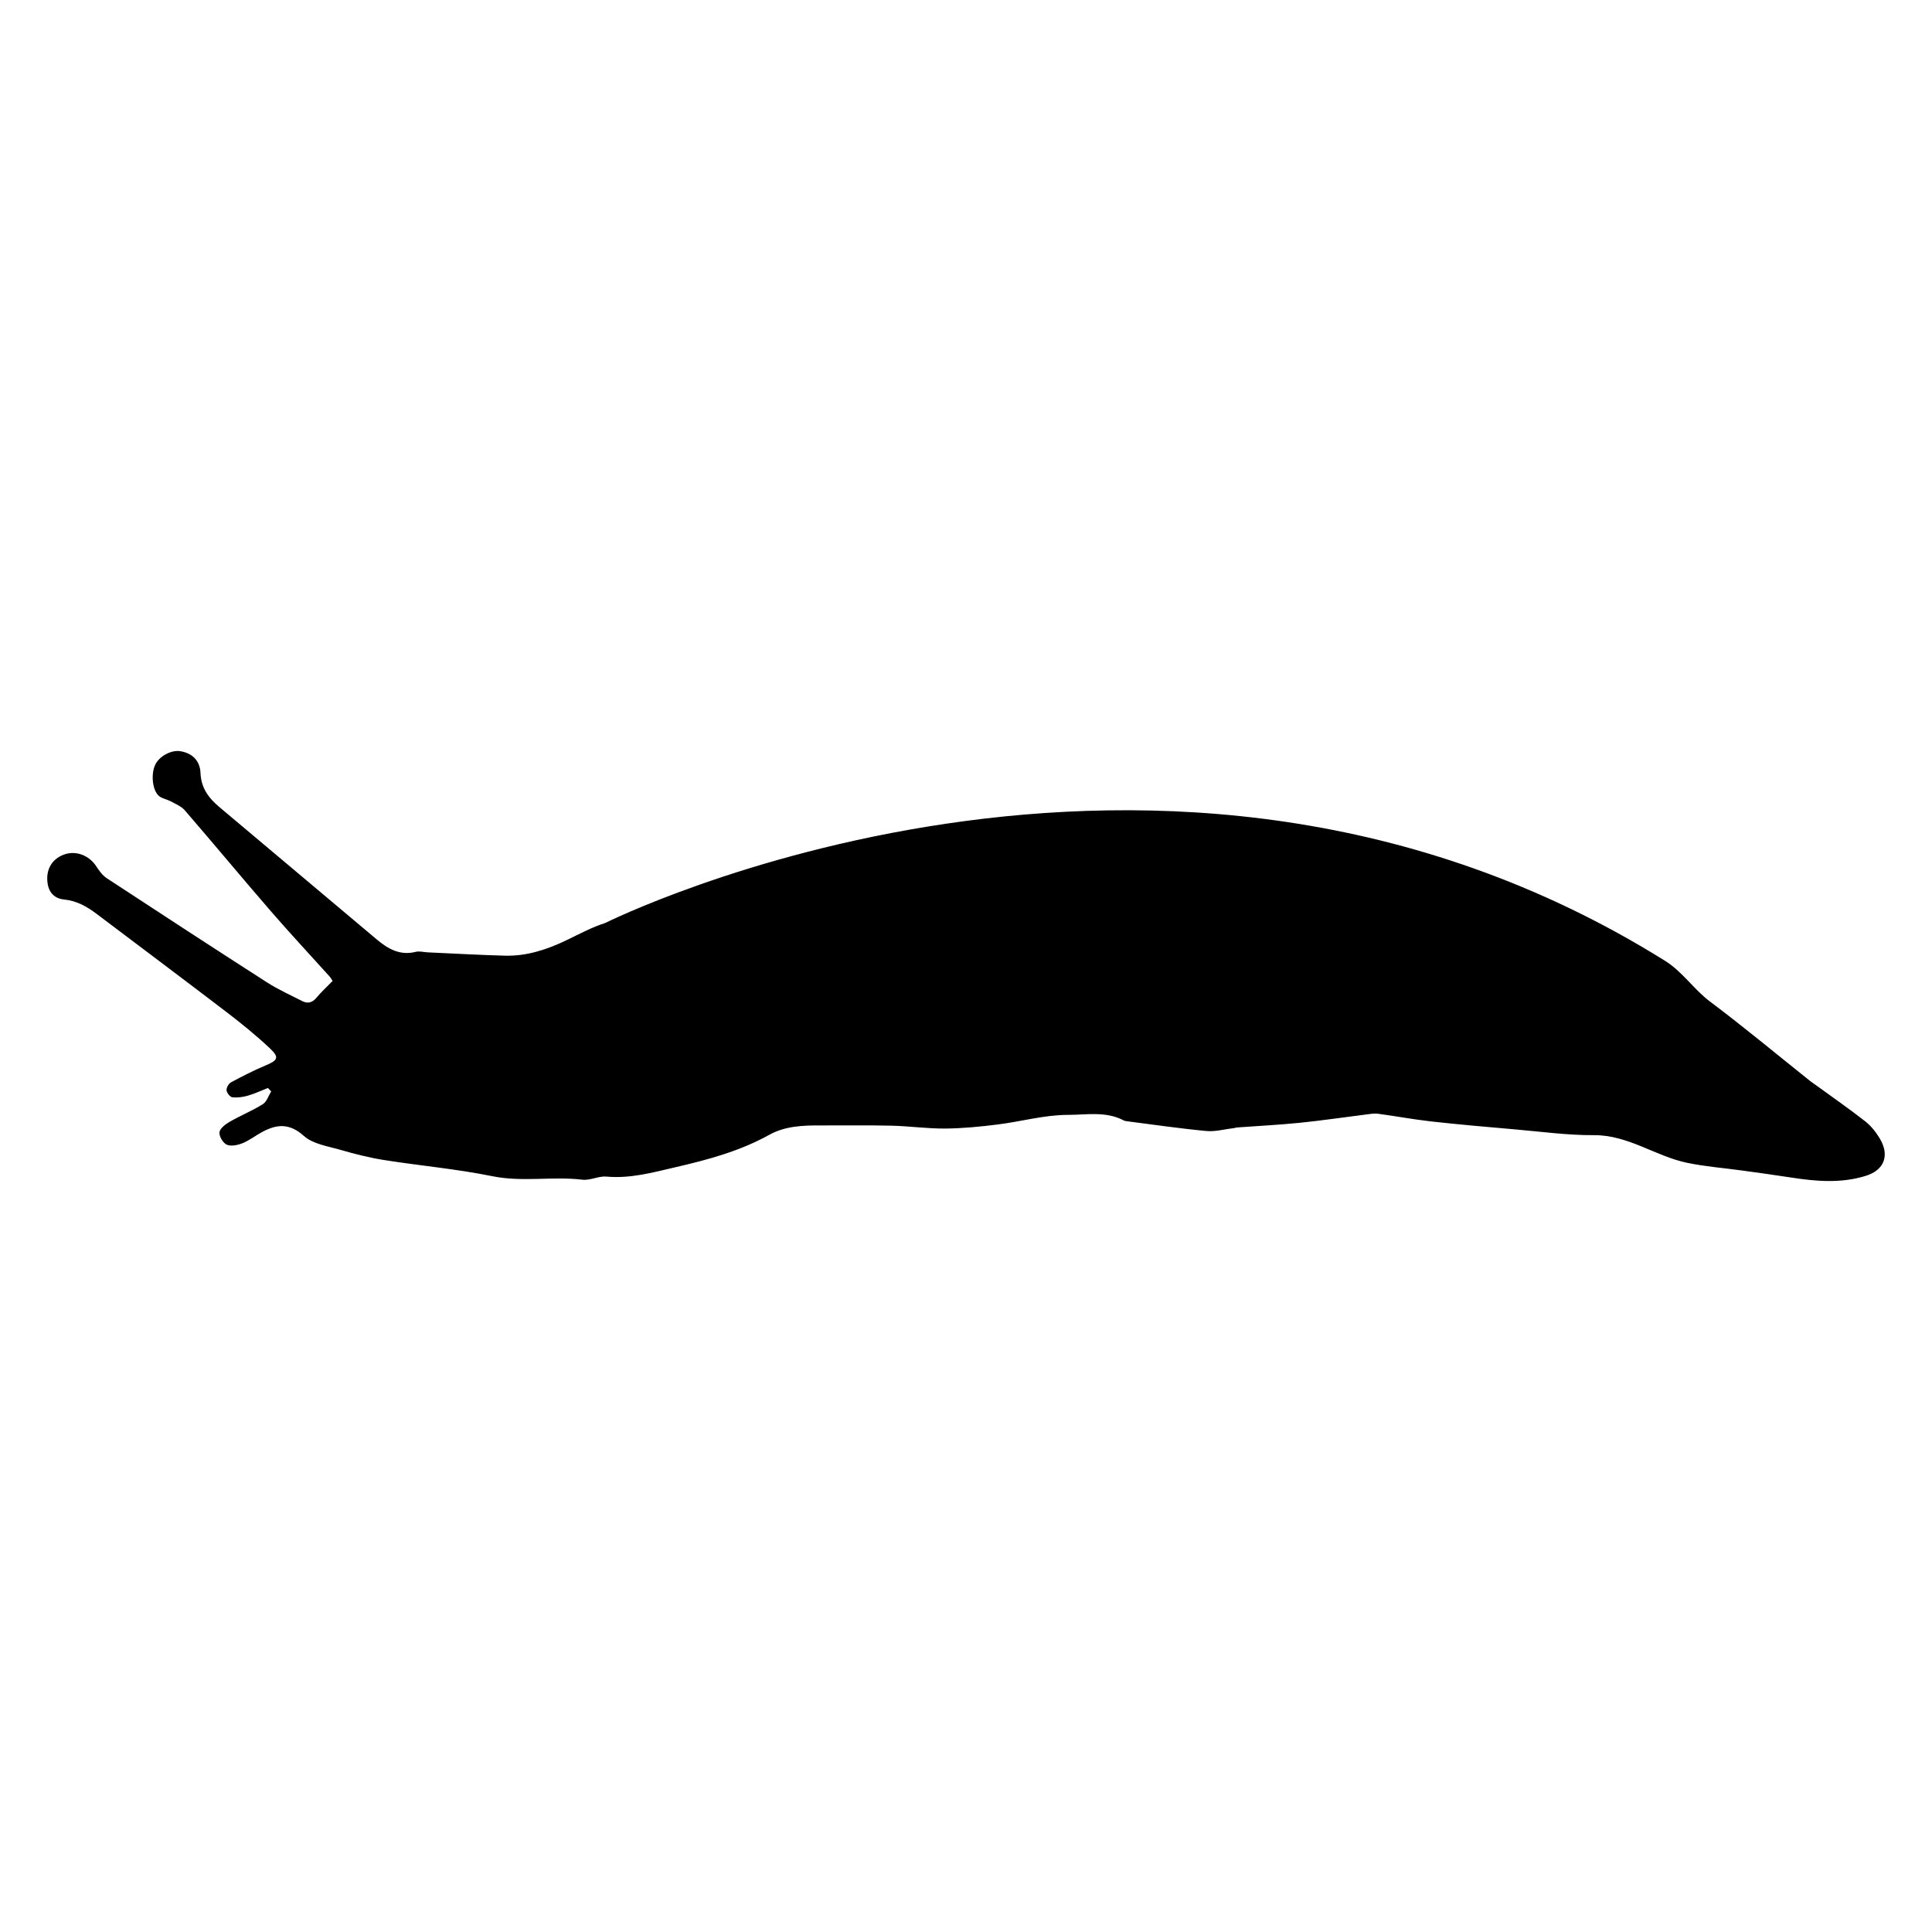 <?xml version="1.0" encoding="iso-8859-1"?>
<!-- Generator: Adobe Illustrator 17.1.0, SVG Export Plug-In . SVG Version: 6.00 Build 0)  -->
<!DOCTYPE svg PUBLIC "-//W3C//DTD SVG 1.1//EN" "http://www.w3.org/Graphics/SVG/1.1/DTD/svg11.dtd">
<svg version="1.1" id="Capa_1" xmlns="http://www.w3.org/2000/svg" xmlns:xlink="http://www.w3.org/1999/xlink" x="0px" y="0px"
	 viewBox="0 0 150 150" style="enable-background:new 0 0 150 150;" xml:space="preserve">
<g>
	<path d="M20.405,85.729c-0.817,0.511-1.722,0.877-2.559,1.359c-0.331,0.191-0.765,0.51-0.805,0.816
		c-0.041,0.309,0.275,0.843,0.569,0.971c0.333,0.145,0.848,0.031,1.223-0.119c0.524-0.211,0.984-0.574,1.484-0.848
		c1.151-0.63,2.143-0.732,3.28,0.288c0.704,0.631,1.857,0.795,2.835,1.078c1.109,0.321,2.236,0.609,3.374,0.789
		c2.804,0.444,5.644,0.693,8.421,1.258c2.338,0.475,4.667-0.007,6.99,0.271c0.601,0.072,1.252-0.296,1.86-0.241
		c1.861,0.167,3.58-0.314,5.372-0.729c2.532-0.586,4.988-1.246,7.268-2.511c1.238-0.687,2.61-0.739,3.987-0.732
		c1.836,0.009,3.674-0.025,5.509,0.019c1.391,0.033,2.781,0.234,4.17,0.223c1.359-0.011,2.723-0.146,4.073-0.315
		c1.825-0.228,3.639-0.747,5.458-0.747c1.424,0,2.952-0.3,4.332,0.431c0.067,0.036,0.15,0.05,0.227,0.06
		c2.06,0.263,4.115,0.567,6.182,0.761c0.707,0.066,1.44-0.143,2.16-0.228c0.078-0.009,0.153-0.041,0.231-0.047
		c1.618-0.118,3.241-0.198,4.855-0.361c1.721-0.174,3.434-0.43,5.151-0.644c0.312-0.039,0.635-0.1,0.941-0.059
		c1.377,0.184,2.745,0.444,4.126,0.597c2.164,0.24,4.335,0.429,6.505,0.617c2.041,0.176,4.085,0.46,6.126,0.448
		c2.67-0.017,4.779,1.639,7.246,2.149c1.4,0.29,2.838,0.4,4.257,0.596c1.272,0.177,2.544,0.347,3.813,0.545
		c1.94,0.302,3.881,0.463,5.789-0.13c1.454-0.452,1.875-1.605,1.081-2.916c-0.295-0.487-0.672-0.965-1.116-1.313
		c-1.229-0.962-2.513-1.854-3.776-2.773c-0.17-0.124-0.348-0.237-0.513-0.368c-2.581-2.059-5.118-4.175-7.757-6.155
		c-1.273-0.955-2.141-2.321-3.492-3.165C90.104,50.13,46.989,71.66,46.989,71.66c-1.02,0.326-1.982,0.842-2.952,1.312
		c-1.536,0.743-3.127,1.274-4.85,1.227c-1.993-0.055-3.984-0.169-5.976-0.258c-0.315-0.014-0.648-0.113-0.94-0.039
		c-1.225,0.31-2.159-0.24-3.028-0.97c-4.071-3.417-8.131-6.849-12.204-10.265c-0.84-0.704-1.425-1.485-1.473-2.658
		c-0.041-0.983-0.678-1.554-1.589-1.689c-0.684-0.101-1.587,0.382-1.911,1.024c-0.361,0.716-0.249,2.011,0.276,2.455
		c0.246,0.208,0.62,0.258,0.914,0.418c0.378,0.206,0.818,0.378,1.087,0.69c2.254,2.609,4.456,5.263,6.713,7.87
		c1.479,1.708,3.024,3.36,4.536,5.041c0.102,0.114,0.172,0.255,0.23,0.344c-0.474,0.487-0.894,0.869-1.254,1.302
		c-0.325,0.39-0.681,0.478-1.112,0.256c-0.911-0.469-1.855-0.889-2.715-1.441c-4.164-2.673-8.308-5.375-12.445-8.09
		c-0.333-0.219-0.596-0.58-0.818-0.923c-0.557-0.864-1.602-1.261-2.528-0.912c-0.935,0.353-1.398,1.169-1.258,2.206
		c0.102,0.759,0.561,1.207,1.289,1.278c0.993,0.097,1.789,0.562,2.554,1.14c3.359,2.54,6.732,5.061,10.078,7.619
		c1.145,0.875,2.268,1.789,3.318,2.773c0.777,0.729,0.656,0.944-0.313,1.351c-0.916,0.385-1.805,0.838-2.68,1.31
		c-0.185,0.099-0.367,0.418-0.349,0.619c0.018,0.202,0.27,0.521,0.448,0.542c0.393,0.045,0.819-0.013,1.205-0.124
		c0.534-0.154,1.042-0.394,1.561-0.598c0.084,0.089,0.168,0.179,0.252,0.268C20.845,85.074,20.711,85.538,20.405,85.729z"/>
</g>
</svg>
